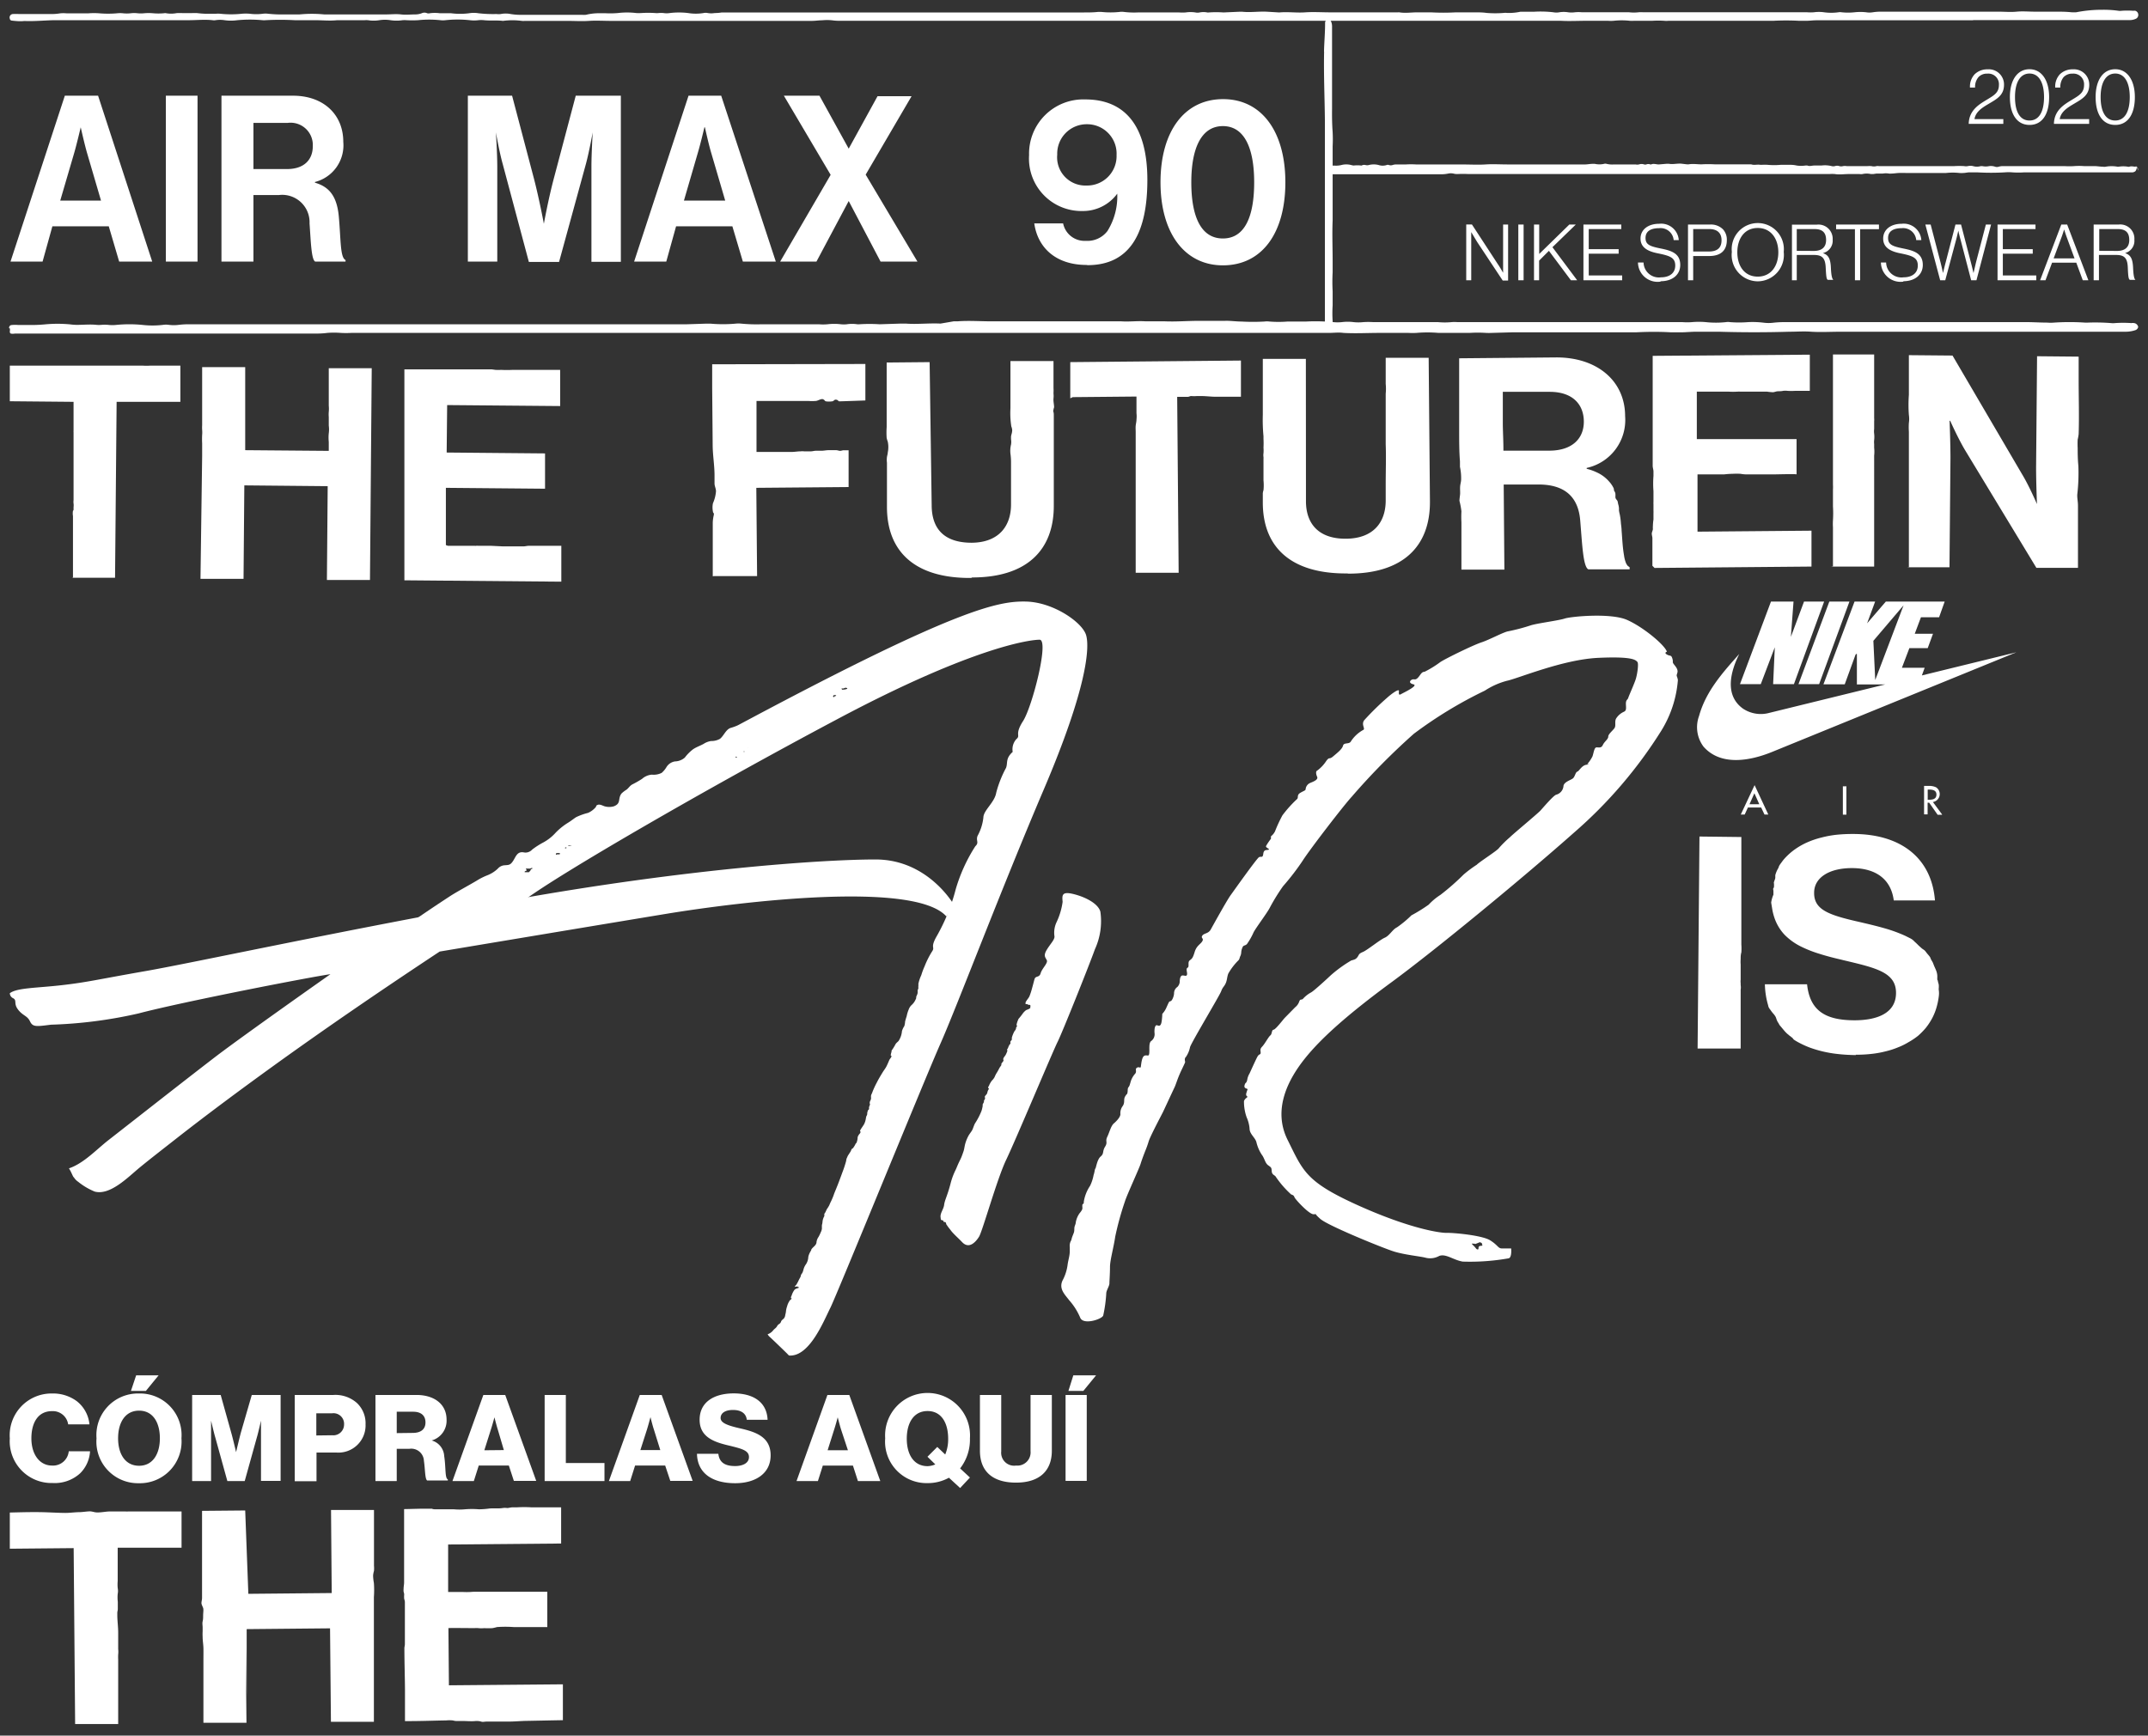 <svg width="219" height="177" xmlns="http://www.w3.org/2000/svg" xmlns:xlink="http://www.w3.org/1999/xlink"><rect width="100%" height="100%" fill="#333333" stroke="none"/><svg width="172.08" height="78.91" viewBox="-1 -1 172.08 78.91" y="60.35" xmlns="http://www.w3.org/2000/svg"><g data-name="Layer 2"><g data-name="Layer 1" fill="#fff"><path d="M87.59 51.77c0 .05-.08.07-.1.12a2 2 0 00-.07.26c0 .11 0 .21-.08.31a2.27 2.27 0 00-.06.25 1.88 1.88 0 01-.2.62c-.11.17-.23.34-.34.52s0 .16 0 .26a.59.59 0 01-.1.17.88.88 0 00-.2.35 1.46 1.46 0 01-.1.52c0 .06-.08.09-.11.15a1.9 1.9 0 01-.23.39c0 .05-.12.09-.17.15a1.08 1.08 0 00-.08.19c-.09.16-.2.31-.29.46s-.06.16-.12.25a1 1 0 00-.07.3 11.24 11.24 0 01-.38 1.16c-.15.41-.3.82-.46 1.23s-.25.62-.38.94a6 6 0 01-.34.83c-.06.12-.11.24-.16.36a3.14 3.14 0 01-.24.39c-.07.13-.12.27-.2.4a.23.23 0 00-.07.15.53.53 0 010 .18 1.42 1.42 0 00-.18.56 1.2 1.2 0 01-.06.33.54.54 0 000 .11.71.71 0 000 .21 1 1 0 01-.11.41 4.59 4.59 0 01-.24.5 1.15 1.15 0 00-.2.5c0 .35-.37.51-.53.77 0 .08-.07.17-.11.25a.6.6 0 00-.06.11 1.74 1.74 0 00-.14.4 1.47 1.47 0 01-.23.74 1.58 1.58 0 00-.2.36c-.06.15-.08.31-.15.47s-.14.19-.17.29a.83.83 0 01-.06.21c-.06.11-.13.23-.18.34a3.75 3.75 0 01-.24.44s-.15.14-.14.18.41-.08.3.06h.13c0 .08-.15.1-.2.12a.65.65 0 00-.27.15 1.91 1.91 0 00-.29.59.43.43 0 00-.07.26h.07c0 .12-.11.14-.17.21a1.86 1.86 0 00-.29.62 2.28 2.28 0 00-.11.45 2.17 2.17 0 01-.08.43.64.64 0 01-.15.37c-.09.09-.23.17-.27.29a.44.44 0 01-.18.25.74.74 0 00-.19.16.87.87 0 01-.27.33 1.58 1.58 0 00-.22.23 1.23 1.23 0 01-.46.32c-.07 0-.06 0 0 .11s.22.23.31.32l.36.34.81.78.47.46s.15.18.2.18c2.06.13 3.5-3.49 4.19-4.87s9.63-23.35 11.25-27 6.13-15.59 10.51-25.86 4.69-14.4 4.32-15.72-3.35-3.37-6.1-3.44-6.88.6-28.46 12.11l-.94.5a5.14 5.14 0 01-.77.28c-.48.18-.68.81-1.07 1.11a1.77 1.77 0 01-.9.22 1.91 1.91 0 00-.76.29c-.36.2-.76.33-1.09.56a4.4 4.4 0 00-.83.84 1.58 1.58 0 01-1 .39 1.24 1.24 0 00-.87.58 2.37 2.37 0 01-.49.59 1.81 1.81 0 01-1 .18 1.7 1.7 0 00-1 .43 10.5 10.5 0 01-1 .57c-.25.14-.36.36-.58.53a2.88 2.88 0 00-.52.4c-.4.55 0 1-.78 1.3a1.73 1.73 0 01-.93 0c-.2-.06-.49-.24-.71-.15s-.13.15-.19.22a2.14 2.14 0 01-.8.6 6.33 6.33 0 00-1.22.44c-.27.18-.53.39-.81.56a6.52 6.52 0 00-1.25 1 4.72 4.72 0 01-1.25 1 7.85 7.85 0 00-1.16.74.92.92 0 01-.9.28c-.73-.1-.79.61-1.19 1.07-.21.24-.38.22-.68.25a1 1 0 00-.74.35 3.29 3.29 0 01-1.08.68 6.46 6.46 0 00-1.05.53c-.87.52-1.79 1-2.64 1.53-1.18.77-2.35 1.55-3.51 2.35l-1.11.77 12-2.57c3.29-2.53 18.57-11.41 32.2-18.64s19.42-8 20.43-8-.75 6.84-1.68 8.29-.19 1.44-.7 1.86a1.55 1.55 0 00-.36 1.29c-.76.68-.48 1.12-.68 1.63a11.34 11.34 0 00-1 2.53c-.16 1-1.31 1.8-1.31 2.54a5 5 0 01-.59 1.86c-.2.5.19.67-.23 1.06a16.82 16.82 0 00-2 4.39 19.44 19.44 0 01-1.9 4.72c-.76 1.3-.17 1.12-.51 1.62a8.89 8.89 0 00-.76 1.51 7.08 7.08 0 00-.34.91 3.88 3.88 0 00-.3.91.41.41 0 010 .19v.25c0 .08-.07.11-.07.21v.25a1.12 1.12 0 01-.12.32c-.05.12 0 .23-.09.35a1.56 1.56 0 01-.38.54 1.13 1.13 0 00-.33.5 3.22 3.22 0 00-.2.67 5.52 5.52 0 00-.16.54 1.85 1.85 0 01-.08.46 2 2 0 00-.24.51 2.13 2.13 0 01-.34 1c-.08.1-.21.18-.29.3s-.1.19-.15.26a3.45 3.45 0 01-.2.32s-.08.09-.08.13v.06c0 .06-.09.27-.08.44.21 0-.1.34-.13.4-.1.22-.19.45-.3.67s-.25.39-.37.58c-.22.36-.44.72-.63 1.1a8.23 8.23 0 00-.49 1.09 1.33 1.33 0 00-.09.21 1.15 1.15 0 000 .26.64.64 0 01-.07.27.44.44 0 00-.06.32c0 .07.06 0 0 .14a2.09 2.09 0 00-.08.23 1.08 1.08 0 010 .19zM53.17 27.28c-.08 0-.06.11-.06.11l-.18.21h-.37c-.15 0-.07-.09.08-.15s0-.12 0-.12v-.1c.05-.1 0 0 .13 0H53c.12 0 0 0 .16-.05s.14.05.06.1zm2.9-1.5h-.27l-.07.05-.06-.07a.11.11 0 01.13-.11.41.41 0 01.18 0h.09s.06 0 0 .06zm.67-.62h-.11c-.05 0 0-.09 0-.09h.12zm.38-.31l-.09.06c-.09.06-.05 0-.07 0s0 0 0-.06h.23c.11 0 0 .06-.07.06zm17-8.93h-.11c-.11 0 0 0 0 0v-.09c0-.04.07 0 .1 0s0 .07 0 .07l-.07.05zm.7-.59v-.05a.06.06 0 01.08 0v.05zm.43-.41h-.1.09c.03 0 0 0 0 0a.1.1 0 00.06 0 .17.17 0 01-.09 0zm9-5.37s0 .09-.11.1-.06.06-.12.09-.15-.13 0-.19a.28.28 0 01.18 0zm1.09-.64a1.25 1.25 0 01-.43.07c-.23 0 0 0-.08-.06s0-.07.08-.06.08 0 .24-.06.32.1.19.11z"/><path d="M6.51 58.68a1.48 1.48 0 00.46.49 6.7 6.7 0 001.69 1c1.58.42 3.42-1.5 4.59-2.46s2.52-2 3.79-3c3.26-2.55 6.57-5 9.92-7.42 5.55-4 11.18-7.84 16.87-11.6 0 0 15.18-2.54 23-3.83s25.42-3.39 28.66.25l.78-1.16s-2.61-4.65-8-4.65-19.22.95-36.71 4.07-32.68 6.43-37.71 7.31-5.93 1.14-8.56 1.44-4.54.26-5.29.82a.58.58 0 00.36.52c.39.23 0 .53.49 1.16s.93.6 1.21 1.19.64.53 2.13.34A46.1 46.1 0 0013.13 42c4.55-1.2 17.87-3.78 19.56-4 0 0-8.87 6.24-11.75 8.44-2.21 1.7-4.41 3.42-6.61 5.14l-4.18 3.27c-1.3 1-2.58 2.43-4.12 2.95.25.39.32.66.48.92zm96.21-15.49c0 .12-.13.21-.13.32s-.1.24-.15.29a3 3 0 00-.28.68 1 1 0 010 .17c0 .08-.11.14-.14.22a.25.25 0 000 .12v.06c0 .06-.06.1-.09.13a1.57 1.57 0 00-.15.32c0 .09-.2.2-.06.27a2.22 2.22 0 01-.2.48c-.07.12-.24.28-.23.42s.05.08 0 .19-.16.17-.19.28 0 .07 0 .11-.17.24-.22.35a6.22 6.22 0 01-.32.56 3.54 3.54 0 00-.16.34 1.45 1.45 0 01-.28.36 2.82 2.82 0 00-.26.44c0 .07-.14.2-.11.29s.06 0 .07.06-.1.21-.12.28a1.66 1.66 0 01-.06.21c0 .11-.28.28-.23.41s0 .13 0 .19-.07.09-.09.14v.1c0 .11-.1.2-.13.31a.89.89 0 000 .15 4.05 4.05 0 01-.12.5 7 7 0 01-.66 1.27c-.11.2-.17.43-.26.63s-.3.43-.42.66a3.91 3.91 0 00-.31.76c-.08.27-.1.56-.19.82s-.13.37-.2.55-.24.5-.35.75-.17.42-.27.62a6.82 6.82 0 00-.5 1.37c-.33 1.26-.59 1.66-.65 2.15s-.46.89-.35 1.34c0 .06 0 .17.07.21s.2 0 .21.13.19 0 .25.16 0 .11.06.17a4.62 4.62 0 00.37.5 3 3 0 00.32.39c.29.31.61.59.91.91.7.73 1.37 0 1.72-.56s1.84-5.92 2.77-7.85 4.73-11 5.23-12 3.2-7.76 3.82-9.48a6.86 6.86 0 00.55-3.81c-.23-.86-1.6-1.53-2.77-1.81s-1.14.13-1.08.8a7.08 7.08 0 01-.62 2.08 2.52 2.52 0 00-.22 1.38c.09.35-.38.78-.77 1.42s-.13.79 0 1.08-.49.83-.63 1.32-.52.22-.63.62-.17.65-.27 1a6.59 6.59 0 01-.25.75c-.11.22-.3.39-.39.62v.15a.34.34 0 00.22 0c-.07.15.28 0 .28.19s-.09.16 0 .15c0 .15-.34.23-.45.29a1.62 1.62 0 00-.32.32 6.26 6.26 0 01-.45.57s-.07.17-.1.25a1.82 1.82 0 00-.11.46zM170.07 8c-.09-.5-.19-.33-.06-.72s-.25-.73-.39-.94 0-.17-.12-.55-.22-.2-.55-.39 0-.29 0-.29c-.23-.69-2.39-2.5-4.06-3.24s-5.73-.35-6.36-.14-2.89.49-3.51.71a19.87 19.87 0 01-2.25.59c-.51.09-1.88.85-2.73 1.13s-3.59 1.62-4.18 2a10.64 10.64 0 01-1.62 1c-.32 0-.41.33-.68.61s-.36.1-.58.18-.41.36.13.49-1.05.87-1.27 1-.24 0-.21-.31-.8.31-1.22.69a28 28 0 00-2.33 2.29c-.33.48.2.89-.13 1a3.53 3.53 0 00-1.22 1.15c-.17.32-.71.08-.8.43s-.54.7-1 1.09-.35 0-.7.46a3.79 3.79 0 01-.94 1c-.14.06-.14.31 0 .63s-.45.51-.72.63a.77.77 0 00-.45.59c0 .19-.13.17-.54.41s-.15.5-.36.66a12.39 12.39 0 00-1.47 1.64 14.37 14.37 0 00-.75 1.62 1.47 1.47 0 01-.42.52v.25a5.73 5.73 0 00-.5.74c-.06.18.42.29.27.37s-.49-.08-.55.41-.21.23-.44.36-2.55 3.4-2.91 3.9-1.75 3-2 3.46-.69.37-.87.64.19.25 0 .57-.58.44-.78 1.1-.28.67-.51.86 0 .64-.21.74 0 .5-.06.71-.26.06-.47.08-.25.35-.27.55a.82.82 0 01-.24.62.79.79 0 00-.34.65c0 .25-.18.75-.35.8s-.13 0-.4.59a2.31 2.31 0 01-.45.71s0 .33-.06.74-.18.54-.43.43-.33.34-.3.77a.86.86 0 01-.36.84c-.25.22-.13.9-.18 1.26s-.21.11-.48.22-.33.79-.37 1.08-.14 0-.39.14 0 .35-.18.6a2.21 2.21 0 00-.44.73c-.12.38-.13.52-.25.66s-.06.35-.11.57 0 0-.22.35 0 .6-.26 1a1.2 1.2 0 00-.24.84c0 .27-.36.68-.66.93s-.45.9-.68 1.38.08.52-.22 1-.08.69-.45 1-.47 1.17-.54 1.23-.08.4-.18.65a4.3 4.3 0 01-.36 1.11 4.05 4.05 0 00-.64 1.62c0 .41-.13.07-.15.38s.12.32-.29.81a2.34 2.34 0 00-.38.92c0 .16-.1.32-.13.48s0 .37-.06.55-.19.45-.24.68a.72.72 0 01-.1.24 1.1 1.1 0 00-.08.57v.42c0 .46-.16.91-.22 1.37a4.66 4.66 0 01-.52 1.62c-.4.86.26 1.45.67 2a6.49 6.49 0 011.13 1.78c.3.8 2.25.16 2.35-.22a14 14 0 00.31-2.26c0-.27.32-.75.32-1s.06-1 .06-1.69.39-2.06.53-3.07a30.23 30.23 0 011-3.63c.18-.6 1.44-3.32 1.59-3.81s.43-1.2.46-1.28a9.94 9.94 0 00.36-1c.15-.52 1.33-2.73 1.46-3s1-2.15 1.17-2.5.3-.9.72-1.78.38-.79.36-.89-.06-.33.09-.45a2.68 2.68 0 00.42-1c.17-.54 3-5.23 3.17-5.69s.3-.46.46-.81.13-.63.27-1a6.18 6.18 0 011-1.32c.15-.13.14-.27.21-.43a1 1 0 00.11-.41 1.38 1.38 0 01.12-.49c.1-.28.25-.16.46-.36a6.84 6.84 0 00.68-1.2c.27-.51 1.29-1.85 1.62-2.45a20.28 20.28 0 011.38-2.25 24.94 24.94 0 002-2.6c.7-1.11 4.19-5.65 5-6.52a67.91 67.91 0 016.34-6.43 43.38 43.38 0 017.24-4.4 7.71 7.71 0 012.24-1c1.1-.22 5.69-2.17 9.3-2.34s3.83.24 4 .4 0 1.26-.15 1.75-.72 1.74-.77 1.93-.25.19-.24.61.08.68-.21.81a1.81 1.81 0 00-.79.69c-.17.31 0 .7-.15.95s-.65.62-.65.89-.39.5-.55.85-.41.24-.65.25-.29.6-.41.92a3.51 3.51 0 01-.54.79s.41 0-.07.06-.74.64-.93.7-.23.46-.42.66-1 .38-1 .86a1 1 0 01-.72.83c-.27.05-1.33 1.3-1.62 1.62s-2.85 2.44-3.09 2.7a11.05 11.05 0 00-1.14 1.12c-.13.24-2 1.42-2.27 1.71a12.26 12.26 0 00-1.34 1 24.08 24.08 0 01-2.36 2.07 6.2 6.2 0 00-1.2 1A16.68 16.68 0 01142.9 32a11 11 0 01-1.47 1.22c-.46.22-.76.85-1.25 1.06s-1.77 1.26-2.22 1.45-.38.27-.55.51-.31.27-.64.36a13.33 13.33 0 00-2.1 1.52c-.26.25-1.7 1.58-2 1.74a3.06 3.06 0 00-.78.6c-.18.24-.3 0-.42.31a1.25 1.25 0 01-.42.6L130 42.44c-.16.16-.93 1.19-1.15 1.22s-.14.43-.33.58-.57.87-.83 1.14-.16.38-.16.62-.15.11-.31.38-.72 1.53-.82 1.74a1.83 1.83 0 00-.24.66c-.09.39-.17.21-.26.51s.09.34.23.39 0 .19 0 .25-.18.38 0 .51-.16.13-.3.5a4.79 4.79 0 00.27 1.65 3.57 3.57 0 01.3 1.15c0 .55.54.89.69 1.36a4 4 0 00.55 1.3c.3.39.33.85.66 1.09s.33.22.36.61.33.38.42.57a10.07 10.07 0 001.56 1.79c.25.09.27.12.35.31s1.44 1.69 1.92 1.71-.09-.21.72.49 6.47 3 7.52 3.32 2.54.47 3.14.61a1.9 1.9 0 001.45-.17c.69-.25 1.45.43 2.4.58a22.59 22.59 0 004.7-.34c.32-.13.23-1 .23-1h-.92c-.43 0-.39-.31-1.22-.83s-3.77-.78-4.43-.76-3.78-.43-9.09-2.83-5.55-3.48-7.13-6.65.13-6.26 1.76-8.3 4.31-4.46 8.87-7.81S154.48 28 159.48 23.56a46.16 46.16 0 008.89-10.38 11.5 11.5 0 001.7-5.18zm-20.69 57.53l.33-.13c.32-.14.21 0 .32 0s0 0 .09.18-.18.07-.31.17 0 .34-.16.32-.14-.13-.45-.42 0-.13.18-.17z"/></g></g></svg><svg width="218.96" height="35.15" viewBox="-1 -1 218.96 35.15" xmlns="http://www.w3.org/2000/svg"><g data-name="Layer 2"><g data-name="Layer 1" fill="#fff"><path d="M200.14 1.07h-15.95c-.36 0-.67.05-1 .05h-.79a24.68 24.68 0 00-2.58 0h-10.71a2.06 2.06 0 01-.43 0 9.88 9.88 0 00-1.22 0h-1.86a3.12 3.12 0 01-.43 0 7.59 7.59 0 00-1.65 0 3.63 3.63 0 01-.57 0h-2.16c-.88 0-1.77.05-2.66 0H84.61a5.11 5.11 0 01-.78-.05 4.87 4.87 0 00-1 0c-.36 0-.71.06-1.07.06H61.27c-.71 0-1.49-.05-2.23 0s-1.44 0-2.16 0H52.5a1.41 1.41 0 01-.29 0 7.33 7.33 0 00-1.93 0c-.64-.08-1.29 0-1.93-.07a2.82 2.82 0 00-.58 0 3.53 3.53 0 01-.86 0 11.61 11.61 0 00-2.5 0 2.1 2.1 0 01-.5 0 11.05 11.05 0 00-2.3 0 11 11 0 01-1.15 0 2.94 2.94 0 00-.42 0 4.15 4.15 0 01-1.22 0 3.7 3.7 0 00-1.15 0 3.63 3.63 0 01-1.14 0 2.17 2.17 0 00-.36 0h-2.8c-.74.08-1.49 0-2.23 0h-2.08a27.48 27.48 0 00-3 0 1.38 1.38 0 01-.29 0 13.9 13.9 0 00-2.58 0 4.65 4.65 0 01-1.29 0 3 3 0 00-.94 0 .88.88 0 01-.28 0c-.81-.09-1.63 0-2.44 0H4.64c-.91 0-2.1.13-3.15.08-.43.05-.86.01-1.29-.04A.22.22 0 010 .9.35.35 0 01.33.43a5.62 5.62 0 01.58 0h3.16A5.45 5.45 0 005.14.36a3.55 3.55 0 01.65 0h2.22a7.36 7.36 0 011.15 0A10.5 10.5 0 0011 .35a2.8 2.8 0 01.5 0 3.54 3.54 0 00.86 0 2.75 2.75 0 01.64 0 3.47 3.47 0 00.72 0 4.91 4.91 0 01.86 0 6.3 6.3 0 001.15 0 .5.5 0 01.21 0A3 3 0 0017 .34a4.7 4.7 0 01.65 0h.86a4.56 4.56 0 01.64 0 8 8 0 001.29.06h.57a3.12 3.12 0 01.43 0 10.39 10.39 0 002.23 0 5.08 5.08 0 01.78 0 5.16 5.16 0 001.36 0 2.18 2.18 0 01.51 0 13.33 13.33 0 001.79.07h1.44a13.05 13.05 0 012.5 0h6.33c.5 0 1-.06 1.5 0s1 0 1.51 0A1.81 1.81 0 0042 .35a.66.66 0 01.55 0 .51.51 0 00.28 0 3.71 3.71 0 011 0h1.15a7.24 7.24 0 001.86 0 2.9 2.9 0 01.93 0 12.87 12.87 0 001.86.08 1.54 1.54 0 00.43 0 2.59 2.59 0 011 0 6.21 6.21 0 001.22.08h6.03a3.1 3.1 0 00.43 0A5.53 5.53 0 0160 .35h.72A9.14 9.14 0 0062 .33a7.8 7.8 0 011.87 0 4 4 0 00.5 0 11.35 11.35 0 011.43 0 1.41 1.41 0 00.35 0 2.77 2.77 0 01.5 0 2 2 0 00.64 0 7.8 7.8 0 011.87 0 4.86 4.86 0 001.57 0 1 1 0 01.43 0 2.12 2.12 0 00.71 0q.36 0 .72-.06h36.94c.46 0 .91 0 1.37-.05a3.17 3.17 0 01.43 0 8.92 8.92 0 001.79 0 1.68 1.68 0 01.5 0 8.68 8.68 0 001.38.05h4.23a4.64 4.64 0 00.65 0 3.35 3.35 0 011 0 1 1 0 00.43 0 2 2 0 01.78 0 .38.38 0 00.15 0 10.73 10.73 0 011.5 0l1.58-.07h.36c.86.09 1.72-.06 2.58 0l1 .06a1.42 1.42 0 00.29 0c.84-.06 1.67.06 2.51 0s1.72 0 2.58 0h6.9a.34.34 0 01.14 0c.6.1 1.2 0 1.8 0a2.62 2.62 0 00.28 0h1.15a23.32 23.32 0 002.51 0h1.94c.4 0 .81 0 1.22.06a11 11 0 001.72 0 1.45 1.45 0 01.36 0A5.63 5.63 0 00154 .2h1.36a11.26 11.26 0 012 .05 1.72 1.72 0 00.64 0 2.76 2.76 0 01.86 0 2.48 2.48 0 00.72 0 4.17 4.17 0 01.71 0h4.79a4.18 4.18 0 001 0 3.1 3.1 0 01.43 0h16.72a4.35 4.35 0 00.72 0 3.72 3.72 0 011 0 5.46 5.46 0 001.51 0 .88.88 0 01.28 0 6.18 6.18 0 001.36 0 5.54 5.54 0 011.15 0 2.11 2.11 0 00.71 0 5.25 5.25 0 01.79-.06h11.99c.62 0 1.24.06 1.86 0s1.25 0 1.87 0h2c.66 0 1.15 0 1.72.06a4.13 4.13 0 00.5 0A13.59 13.59 0 01213 0h.21a11 11 0 011.79.1.93.93 0 00.29 0 8.15 8.15 0 011.21 0 .78.78 0 01.21 0 .43.43 0 01.3.39.43.43 0 01-.24.42 1.54 1.54 0 01-.7.14h-15.88zm-51.66 26.51h.52v-4.91s.34.57.6 1l2.61 3.94h.55V21.9h-.51v4.92s-.28-.51-.57-.93l-2.61-4h-.58v5.68zm5.32 0h.54V21.9h-.54v5.68zm1.59 0h.53v-2l1-1 2.24 3h.64l-2.52-3.37 2.38-2.31H159l-3.07 3v-3h-.53v5.68zm5 0h4v-.49h-3.41v-2.22h3.05v-.46h-3.05v-2.05h3.32v-.46h-3.86v5.68zm7.92.1c1.19 0 2-.65 2-1.66 0-1.19-.91-1.46-2-1.68s-1.54-.39-1.54-1.07.52-1 1.39-1a1.34 1.34 0 011.48 1.22h.52a1.8 1.8 0 00-2-1.67c-1.13 0-1.9.6-1.9 1.51s.74 1.31 1.79 1.51c1.22.25 1.75.44 1.75 1.24s-.62 1.2-1.45 1.2a1.56 1.56 0 01-1.78-1.51H166a2 2 0 002.3 1.95zm2.79-.1h.53v-2.47h1.63c1.19 0 1.8-.58 1.8-1.62a1.55 1.55 0 00-.39-1.1 1.73 1.73 0 00-1.34-.49h-2.23v5.68zm.53-2.93v-2.29h1.64c.82 0 1.25.41 1.25 1.14s-.38 1.15-1.3 1.15zm6.58 2.56c-1.36 0-2.08-1.1-2.08-2.48s.72-2.48 2.08-2.48 2.1 1.11 2.1 2.48-.73 2.48-2.1 2.48zm0 .48a2.69 2.69 0 002.65-3 2.66 2.66 0 10-5.29 0 2.68 2.68 0 002.64 3zm3.45-.11h.53V25h1.73c.83 0 1.17.28 1.22 1.27s.08 1.18.21 1.27h.57c-.1-.08-.21-.31-.25-1.22s-.23-1.31-.82-1.51a1.29 1.29 0 001-1.37 1.45 1.45 0 00-1.62-1.53h-2.53v5.68zm.53-3v-2.22H184c.86 0 1.18.41 1.18 1.12s-.42 1.11-1.25 1.11zm5.93 3h.53v-5.21h1.92v-.47h-4.37v.47h1.92v5.21zm4.92.1c1.19 0 2-.65 2-1.66 0-1.19-.91-1.46-2-1.68s-1.54-.39-1.54-1.07.53-1 1.39-1a1.34 1.34 0 011.48 1.22h.52a1.8 1.8 0 00-2-1.67c-1.13 0-1.89.6-1.89 1.51s.73 1.31 1.78 1.51c1.22.25 1.75.44 1.75 1.24s-.62 1.2-1.45 1.2a1.56 1.56 0 01-1.78-1.51h-.53a2 2 0 002.3 1.95zm3.73-.1h.56l1.11-4.14c.1-.37.22-.92.22-.92s.12.56.23.92l1.08 4.14h.54L202 21.9h-.53l-1 3.83c-.1.42-.26 1.12-.26 1.12s-.16-.69-.27-1.1l-1-3.85h-.57l-1 3.86c-.11.4-.27 1.09-.27 1.09s-.15-.7-.26-1.12l-1-3.83h-.54l1.51 5.68zm5.89 0h3.95v-.49h-3.41v-2.22h3.05v-.46h-3.05v-2.05h3.33v-.46h-3.87v5.68zm4.35 0h.54l.67-1.79h2.47l.66 1.79h.57l-2.16-5.68h-.6L207 27.58zm1.37-2.23l.79-2.12c.13-.34.28-.83.28-.83s.16.51.28.83l.78 2.12zm4.11 2.23h.51V25h1.73c.83 0 1.17.28 1.21 1.27s.08 1.18.21 1.27h.57c-.1-.08-.2-.31-.24-1.22s-.23-1.31-.82-1.51a1.29 1.29 0 00.95-1.37A1.44 1.44 0 00215 21.9h-2.54v5.68zm.54-3v-2.22h1.89c.86 0 1.17.41 1.17 1.12s-.42 1.11-1.24 1.11zm-13.31-12.95h3.53v-.48h-2.94c.11-.75.8-1.18 1.43-1.55.8-.48 1.58-.86 1.58-1.95a1.55 1.55 0 00-1.67-1.58 1.85 1.85 0 00-1.32.5 1.83 1.83 0 00-.48 1.36h.52a1.54 1.54 0 01.35-1.07 1.17 1.17 0 01.9-.35 1.08 1.08 0 011.18 1.16c0 .79-.51 1.06-1.25 1.51s-1.8 1.05-1.83 2.45zm6.2-.34c-1 0-1.48-.93-1.48-2.39s.51-2.4 1.48-2.4 1.48.94 1.48 2.4-.49 2.39-1.48 2.39zm0 .45c1.31 0 2-1.11 2-2.84s-.78-2.84-2-2.84-2 1.08-2 2.84.73 2.84 2 2.84zm2.54-.11H212v-.48h-3c.11-.75.8-1.18 1.43-1.55.8-.48 1.58-.86 1.58-1.95a1.56 1.56 0 00-1.67-1.58 1.84 1.84 0 00-1.32.5 1.83 1.83 0 00-.48 1.36h.52a1.59 1.59 0 01.34-1.07 1.21 1.21 0 01.91-.35 1.08 1.08 0 011.17 1.16c0 .79-.5 1.06-1.24 1.51s-1.81 1.05-1.83 2.45zm6.2-.34c-1 0-1.49-.93-1.49-2.39s.52-2.4 1.49-2.4 1.48.94 1.48 2.4-.5 2.39-1.48 2.39zm0 .45c1.3 0 2-1.11 2-2.84s-.78-2.84-2-2.84-2 1.08-2 2.84.72 2.84 2 2.84zM217 32.35a.49.49 0 00-.41-.4.92.92 0 00-.29 0 11.67 11.67 0 00-1.67 0 1.68 1.68 0 01-.39 0 20.83 20.83 0 00-2.37-.05h-.3a23.65 23.65 0 00-3.15 0 4 4 0 01-.69 0c-.79 0-1.58-.06-2.37-.05H180.9a9.77 9.77 0 00-1.08.06 4 4 0 01-1 0 9.32 9.32 0 00-1.58-.06 11.68 11.68 0 01-1.87 0 1.29 1.29 0 00-.39 0 9.55 9.55 0 01-2.07 0 8.07 8.07 0 00-1.39 0 6.38 6.38 0 01-1 0h-22.94a3.84 3.84 0 00-.59 0 7.08 7.08 0 01-1.38 0H139a8.19 8.19 0 00-1 0 4.59 4.59 0 01-1 0 4.66 4.66 0 00-1.18 0 4.42 4.42 0 01-.89 0 19.57 19.57 0 00-2.76-.06h-1.88a11.67 11.67 0 01-1.87 0 2 2 0 00-.49 0 20.83 20.83 0 01-2.37 0c-.56 0-1.12-.09-1.68-.07h-2.66c-1.15 0-2.3.1-3.46.05h-1.97c-.83-.06-1.65.06-2.47 0a1.34 1.34 0 00-.2 0h-13.04c-1.18 0-2.31-.09-3.46 0h-.39l-1.34.23c-1.18-.06-2.36.09-3.55 0h-.49l-2.17.07a15.89 15.89 0 00-2.07 0h-.2a3.56 3.56 0 00-1.08 0 2.91 2.91 0 01-.59 0 5.79 5.79 0 00-1.38 0 5.18 5.18 0 01-.88 0h-5.84a16.15 16.15 0 01-2-.06 3.19 3.19 0 00-.69 0 14.55 14.55 0 01-2.47 0h-.59l-1.87.06h-50.8a8.22 8.22 0 00-1 .06 4 4 0 01-1 0 2 2 0 00-.59 0 9.18 9.18 0 01-2.16 0 13.79 13.79 0 00-2.57 0 3.7 3.7 0 01-.88 0 4 4 0 00-.69 0 2.72 2.72 0 01-.49 0c-.66-.07-1.31 0-2 0a5.34 5.34 0 01-.69-.05 13.69 13.69 0 00-2.56 0 15 15 0 01-1.77.06h-1a3.37 3.37 0 00-.55 0 .59.59 0 00-.23.05.36.36 0 00-.1.15.17.17 0 000 .14H0a.81.81 0 010 .31c0 .09 0 .18.11.23a1 1 0 00.39 0h30.38c.49 0 1 0 1.48-.07a9.08 9.08 0 011.38 0 9.76 9.76 0 001.08 0h99.67c.49 0 1-.07 1.48 0 1.22.07 2.44 0 3.65 0h3a7 7 0 00.79 0 13.13 13.13 0 012.26 0h3.16a13.46 13.46 0 011.68 0 5.86 5.86 0 00.59 0l2.08-.06h12.62c1.18-.06 2.36-.07 3.55 0h1.08c.36 0 .92-.05 1.38-.06h2.48c2.37.07 4.75.07 7.12 0 .76 0 1.52-.06 2.27 0 1 .06 2 0 3 0h29a3.11 3.11 0 001-.15.44.44 0 00.33-.45zm0-15.95c0-.19-.07-.36-.15-.4s-.08-.05-.12 0c-.21 0-.42-.08-.63 0a.26.26 0 01-.15 0 3 3 0 00-.95 0h-.11a3.46 3.46 0 00-1.2 0 .62.62 0 01-.27 0c-.3 0-.6-.06-.9-.06h-1.05a6.46 6.46 0 00-1 0 7.87 7.87 0 01-1 0h-6.28a1.51 1.51 0 00-.41.06.59.59 0 01-.37 0 1.37 1.37 0 00-.6-.06 1.71 1.71 0 01-.71 0h-.15a1.41 1.41 0 01-.79 0 1.19 1.19 0 00-.53 0 .94.94 0 01-.37 0 8.49 8.49 0 00-1 0h-7.71a.6.6 0 00-.23 0 1 1 0 01-.52 0 3 3 0 00-.41 0h-2.11a1.17 1.17 0 00-.37 0 .7.7 0 01-.38 0 .7.7 0 00-.45 0 .62.62 0 01-.33 0 2.87 2.87 0 00-1.05-.06h-.72c-.24 0-.47.1-.71 0h-.19a3 3 0 01-.9 0 2.73 2.73 0 00-.64-.07h-1a7.18 7.18 0 01-1.31 0 4 4 0 00-.6 0h-.15c-.32-.06-.63.06-.94-.05h-3.71a12.36 12.36 0 00-1.36 0c-.43 0-.87-.08-1.31 0h-.15l-.52-.06c-.45-.06-.9.09-1.35 0h-.19l-.83.07c-.26 0-.52-.12-.78 0h-.08a.53.53 0 00-.41 0 .41.41 0 01-.22 0 .8.8 0 00-.53 0 .78.78 0 01-.34 0h-2.21a2.38 2.38 0 01-.75-.06.46.46 0 00-.26 0 2.13 2.13 0 01-.94 0h-.23c-.24 0-.47.05-.71.06h-7.97c-.74 0-1.48-.05-2.22 0s-1.7 0-2.56 0h-4.55a8.51 8.51 0 00-1 0h-1a1.26 1.26 0 00-.38.06.59.59 0 01-.37 0 .31.31 0 00-.23 0 1.35 1.35 0 01-.82 0 2 2 0 00-1 0 .65.65 0 01-.34 0 .57.57 0 00-.26 0c-.06 0-.13.07-.19.05a3.14 3.14 0 00-.75 0 1.32 1.32 0 01-.26-.05 2 2 0 00-1 0 2.2 2.2 0 01-.67.06h-.38a.5.5 0 00-.21 0s-.07 0-.09.05a.54.54 0 000 .15v.68c0 .05.09 0 .15 0h11.53a3.7 3.7 0 00.57-.07 1.3 1.3 0 01.52 0 1.48 1.48 0 00.41.05 10.65 10.65 0 011.13 0h36.79a3.64 3.64 0 01.57 0c.46.08.92 0 1.39 0h1.12a1 1 0 00.3 0 1.93 1.93 0 01.86 0h.23l.34-.05h.64a1.91 1.91 0 01.63 0 .89.89 0 00.23 0c.26 0 .52-.05.79-.06s.47 0 .71 0h4.1a6.1 6.1 0 011.35 0 2.85 2.85 0 00.41 0c.18 0 .35-.05.53-.06h.93a24.54 24.54 0 002.71 0 5 5 0 01.86 0 8.58 8.58 0 001.13 0h11.02a.52.52 0 00.37-.14.67.67 0 00.12-.45z"/><path d="M134 4.27c-.05 2.36.06 4.72.08 7.08v21.14h.79v-.74a12.2 12.2 0 010-1.6V28.7a17.57 17.57 0 010-1.92v-1.13c0-1.39-.06-2.78 0-4.18v-7.55a14.05 14.05 0 000-1.45c-.06-.8-.07-1.6-.06-2.41V1.68c0-.43-.22-.84-.5-.72a.46.46 0 00-.21.42c0 1-.09 1.92-.11 2.89zM.07 25.68h3.27l1-3.6h5.75l1.06 3.6h3.37L9 8.76H5.61L.07 25.68zm6.5-11.1c.26-.9.66-2.6.66-2.6s.38 1.7.64 2.6l1.43 4.88H5.14l1.43-4.88zm9.34 11.1h3.23V8.76h-3.23v16.92zm5.7 0h3.23v-6.79h2.6a2.79 2.79 0 013.12 2.89c.13 1.82.18 3.71.58 3.9h3.09v-.16c-.56-.26-.47-2.09-.69-4.48-.2-2.06-1-3-2.43-3.41v-.07A3.86 3.86 0 0034 13.47c0-2.82-2.05-4.71-5.12-4.71h-7.3v16.92zm3.23-14.15h3.51a2.27 2.27 0 012.54 2.39c0 1.35-.87 2.32-2.62 2.32h-3.43v-4.71zM46.7 25.68h3V16c0-1.37-.14-3.5-.14-3.5s.35 2 .69 3.21l2.67 10H56l2.74-10c.33-1.23.69-3.21.69-3.21s-.13 2.13-.13 3.5v9.7h3V8.76h-4.6l-2.25 8.5c-.56 2.13-1 4.56-1 4.56s-.45-2.43-1-4.56l-2.24-8.5H46.7v16.92zm16.95 0h3.28l1-3.6h5.74l1.07 3.6h3.36L72.53 8.76H69.2l-5.55 16.92zm6.5-11.1c.27-.9.67-2.6.67-2.6h.05s.37 1.7.64 2.6l1.43 4.88h-4.21l1.42-4.88zm8.39 11.1h3.7l3.29-6.18 3.25 6.18h3.76l-5.28-8.87 4.68-8h-3.47l-2.94 5.35-2.98-5.4h-3.63l4.77 8.07-5.15 8.85zm31.34.36c4.48 0 6.1-3.51 6.1-8.69 0-5.49-2.27-8.21-6.32-8.21a5.53 5.53 0 00-5.74 5.68 5.35 5.35 0 005.45 5.7 4.32 4.32 0 003.54-1.77 6.68 6.68 0 01-1 3.81 2.56 2.56 0 01-2.21 1 2.22 2.22 0 01-2.31-1.78h-2.94c.34 2.44 2.16 4.24 5.34 4.24zm-.09-8.12a2.88 2.88 0 01-3-3.15 3 3 0 013-3.1 3 3 0 013.05 3.15 3 3 0 01-3.08 3.1zm13.89 8.14c4 0 6.37-3.31 6.37-8.47s-2.41-8.48-6.35-8.48-6.38 3.29-6.38 8.48 2.47 8.47 6.36 8.47zm0-2.74c-2.27 0-3.22-2.3-3.22-5.73s1-5.73 3.22-5.73 3.19 2.3 3.19 5.73-.92 5.73-3.19 5.73z"/></g></g></svg><svg width="112.73" height="13.49" viewBox="-1 -1 112.73 13.49" y="139.26" xmlns="http://www.w3.org/2000/svg"><g data-name="Layer 2"><path d="M0 6.43a4.26 4.26 0 014.31-4.58 4.07 4.07 0 012.5.77A3.41 3.41 0 018.12 5H5.95A1.58 1.58 0 004.3 3.65c-1.43 0-2.1 1.19-2.1 2.78S3.01 9.2 4.31 9.2a1.61 1.61 0 001.7-1.46h2.17a3.43 3.43 0 01-1 2.24 3.83 3.83 0 01-2.81 1A4.26 4.26 0 010 6.43zm8.84-.01a4.24 4.24 0 014.32-4.57 4.24 4.24 0 014.34 4.57A4.25 4.25 0 0113.16 11a4.24 4.24 0 01-4.32-4.58zm6.46 0c0-1.6-.7-2.82-2.12-2.82s-2.14 1.22-2.14 2.82.73 2.8 2.14 2.8S15.3 8 15.3 6.42zM12.88 0h2.29l-1.3 1.59h-1.52zm5.71 2h2.91l1.07 3.83c.16.55.5 2 .5 2s.34-1.45.49-2L24.67 2h2.94v8.76h-2V4.62s-.3 1.31-.4 1.63l-1.26 4.53h-1.77l-1.25-4.52c-.1-.32-.41-1.64-.41-1.64v6.16h-1.93zm10.46 0h3.94a3.3 3.3 0 012.39.81A2.84 2.84 0 0136.27 5a2.77 2.77 0 01-3 2.87h-2v2.93h-2.22zm3.81 4.11A1.1 1.1 0 0034.08 5a1.08 1.08 0 00-1.22-1.13h-1.61v2.26zM37.28 2h4.19c1.74 0 3.06.89 3.06 2.52a2.09 2.09 0 01-1.52 2.12 1.75 1.75 0 011.28 1.6c.18 1.16.06 2.26.37 2.37v.11h-2.11c-.23-.14-.2-1.17-.33-2a1.29 1.29 0 00-1.47-1.23h-1.3v3.29h-2.17zm3.8 3.87c.86 0 1.3-.4 1.3-1.07s-.42-1.09-1.25-1.09h-1.68v2.18zM48.28 2h2.23l3.16 8.76h-2.28l-.51-1.56h-3.07l-.5 1.58h-2.18zm2.09 5.62l-.62-2.1c-.14-.45-.34-1.24-.34-1.24s-.21.79-.36 1.24l-.67 2.12zM54.53 2h2.16v6.94h3.94v1.84h-6.1zm9.7 0h2.23l3.16 8.76h-2.28l-.52-1.56h-3.07l-.5 1.58h-2.17zm2.09 5.62l-.66-2.12c-.15-.45-.34-1.24-.34-1.24s-.21.79-.35 1.24l-.68 2.12zm3.74.38h2.18c.1.88.67 1.25 1.71 1.25.71 0 1.41-.26 1.41-.92s-.71-.84-1.91-1.14c-1.52-.35-3.12-.82-3.12-2.66s1.52-2.69 3.48-2.69 3.37.86 3.45 2.69h-2.12c-.08-.67-.6-1-1.41-1s-1.26.33-1.26.82.67.76 2 1.06c1.62.37 3.1.88 3.1 2.75S75.99 11 73.96 11c-2.32 0-3.85-1-3.9-3zm13.3-6h2.23l3.16 8.78h-2.28l-.51-1.58h-3.07l-.5 1.58h-2.18zm2.09 5.64l-.7-2.12c-.14-.45-.34-1.24-.34-1.24s-.21.79-.36 1.24l-.67 2.12zm10.3 2.8a4.47 4.47 0 01-2.21.55 4.23 4.23 0 01-4.29-4.57 4.33 4.33 0 118.64 0 4.78 4.78 0 01-1 3.07l1 .93-1 1.07zm-1.39-1.36l-.8-.78 1-1 .81.77a4 4 0 00.3-1.61c0-1.6-.68-2.82-2.1-2.82s-2.12 1.22-2.12 2.82.71 2.8 2.12 2.8a2.13 2.13 0 00.79-.18zm4.55-1.39V2h2.17v5.76a1.32 1.32 0 001.51 1.44 1.35 1.35 0 001.48-1.47V2h2.17v5.69c0 2-1.21 3.25-3.65 3.25s-3.68-1.2-3.68-3.25zM107.64 2h2.16v8.76h-2.16zm.79-2h2.32l-1.3 1.59h-1.52z" data-name="Layer 1" fill="#fff"/></g></svg><svg width="34.5" height="23.7" viewBox="-1 -1 34.5 23.7" x="172.08" y="60.35" xmlns="http://www.w3.org/2000/svg"><g data-name="Layer 2"><path d="M9.82 8.42H7.7l.17-3.76-1.43 3.76H4.32L7.48 0h2.3l-.27 3.6L10.85 0h2.05L9.82 8.42zm.46 0h2.11L15.48 0h-2.05l-3.15 8.43zm12.59-.89l9.63-2.36L7.6 15.33c-2.23.91-5.23 1.48-7-.54a3.31 3.31 0 01-.45-3.13c.7-2.53 2.42-4.43 4.1-6.32-.87 1.74-1.56 4.19.38 5.58a3.28 3.28 0 002.68.43l11.82-2.9h-2.89v-3c0-.14 0-.12-.08-.1a.35.35 0 00-.09.15L15 8.44h-2.17L16 0h2.1l-.82 2.22L19.19 0h6l-.57 1.6h-1.85l-.63 1.68H24l-.54 1.47h-1.87l-.76 2h2.32l-.28.77zM18.11 8L21 .38 17.92 4l.19 4zM5.13 21l-.33.72h-.4l1.41-3 1.4 3h-.39L6.48 21zm.68-1.5l-.52 1.17h1l-.52-1.17zm9.37-.66h-.37v2.89h.36V18.8zm9.74 2.9h-.45l-.86-1.23h-.16v1.19h-.36v-2.9h.44a1.62 1.62 0 01.78.14.82.82 0 01-.32 1.5l.93 1.26zm-1.47-1.53h.12c.38 0 .78-.06.78-.53s-.44-.51-.8-.51h-.09v1z" fill="#fff" data-name="Layer 1"/></g></svg><svg width="185.69" height="25.2" viewBox="-1 -1 185.69 25.2" y="35.15" xmlns="http://www.w3.org/2000/svg"><g data-name="Layer 2"><path d="M71.8 22.6h4.39l-.08-9 9.41-.08V9.77h-.57a2.61 2.61 0 01-.27.06c-.15 0-.29-.07-.44-.07h-.75c-.24 0-.46.05-.7.06h-.61c-.18 0-.34.06-.51.06H81a1.81 1.81 0 00-.39 0c-.31 0-.59.06-.9.06h-3.58v-5.2h5.28a4.82 4.82 0 00.76 0c.2 0 .55-.26.75-.17s.13.16.29.21a2.15 2.15 0 00.62 0c.18 0 .21-.2.42-.17s.19.14.31.17c.2 0 2.67-.09 2.67-.09V.97L71.61 1v2.42l.05 5.76c0 1.08.19 2.08.19 3.16v.81c0 .27.14.5.15.79a3.71 3.71 0 01-.31 1.23 2.08 2.08 0 000 .86c0 .15.12.09.09.32a4.2 4.2 0 00-.11.77v5.5zm26.32.14c5.54 0 8.36-2.77 8.32-7.4V6.21c0-.14 0-.27-.06-.41a1.87 1.87 0 01.09-.41c0-.31-.09-.6-.06-.91s0-.38 0-.57a3.71 3.71 0 000-.48V.67h-4.39v4.82a8.8 8.8 0 00.09 1.85 1.3 1.3 0 01.09.39 1.59 1.59 0 01-.06.37 2.44 2.44 0 00-.06.26v.28a1.68 1.68 0 010 .55 2.65 2.65 0 00-.05 1 6.49 6.49 0 01.05.88v4.22c0 2.24-1.27 3.88-4 3.91-2.94 0-4.07-1.54-4.09-3.78L93.78.78 89.4.82v6.59a8.06 8.06 0 000 1.1 2.59 2.59 0 00.11.37 2.69 2.69 0 010 1.13c0 .14-.06.3-.08.45a2.24 2.24 0 000 .58v4.5c0 4.69 3 7.3 8.59 7.25zm10.25-18.39l6.5-.06v1.69a2.89 2.89 0 010 .66c0 .2-.06.42-.08.63s0 .44 0 .67v14.32h4.38l-.15-17.94h1.08c.14 0 .23-.09.37-.08a3.52 3.52 0 00.56 0h.45c.48 0 1 .07 1.43.07h2.61V.62l-17.4.16v3.69zm28.11 18c5.53 0 8.35-2.76 8.31-7.39L144.66.34h-4.38V3a5 5 0 010 1v5.16c.05 1.35 0 2.7 0 4v1.73c0 2.23-1.26 3.88-4.05 3.9s-4.06-1.53-4.08-3.77L132.14.45h-4.39v5.7a17.74 17.74 0 00.07 2.19v.27a8.83 8.83 0 010 .89 3.6 3.6 0 010 .57 1.28 1.28 0 000 .39 1.09 1.09 0 010 .18v2.2a5.07 5.07 0 010 1 1.3 1.3 0 00-.07.33v.92c0 4.68 3 7.29 8.6 7.24zm15.74-18.54H157c2.33 0 3.46 1.27 3.48 3s-1.15 3-3.54 3h-4.66v-.19c0-.82-.05-1.64-.06-2.47V3.81zM148 21.94h4.38l-.07-8.68h3.54c2.72 0 4.06 1.29 4.26 3.65s.29 4.75.83 5h4.21v-.21l-.2-.15a1.53 1.53 0 01-.16-.25 3.15 3.15 0 01-.21-.8c-.15-.84-.18-1.7-.25-2.55 0-.26-.05-.51-.07-.76a6.94 6.94 0 00-.12-.9 2.84 2.84 0 01-.08-.42 1.58 1.58 0 00-.08-.61 3.2 3.2 0 00-.07-.33l-.14-.18a.39.39 0 01-.07-.26 1.76 1.76 0 000-.23.51.51 0 00-.08-.28c-.1-.12-.05-.21-.1-.34a2.81 2.81 0 00-.46-.68 3.67 3.67 0 00-1.29-.95 5.14 5.14 0 00-1-.35v-.09a5 5 0 003.92-5.27c0-3.6-2.84-6-7-6l-9.92.09v7.5c0 .95 0 2 .08 3v.57a5.5 5.5 0 01.12 1.28c0 .23-.08.46-.1.69s0 .47 0 .7-.07.53-.07.8A7.83 7.83 0 01148 16a10.3 10.3 0 000 1.11v4.79zm19.69-.17l16-.14v-3.66l-11.62.1v-5.84h2.71a8.29 8.29 0 01.87-.06 7.3 7.3 0 01.81 0 3.68 3.68 0 00.57.06h2.83c.19 0 2.31-.06 2.31 0v-3.6H172V3.79h3.24a6.89 6.89 0 00.91 0 2.74 2.74 0 01.28 0h2.73a5.7 5.7 0 00.58.06c.15 0 .29-.07.44-.09s.41 0 .61-.05a1.89 1.89 0 01.47 0 5.93 5.93 0 00.73 0h1.53V.02L167.5.14v11.21c0 .2.08.39.08.59v.44a10.16 10.16 0 000 1.56v1.07a2.23 2.23 0 000 .27v.68a1.81 1.81 0 010 .23v.64a5.36 5.36 0 00-.06.69 1.86 1.86 0 000 .26c0 .19-.13.35-.11.54s.06.28.06.44v2.79M44.46 19.44V13.6l10.11.09v-3.6L44.54 10l.05-4.84 11.52.1V1.57h-4.84a11.62 11.62 0 01-1.18 0 5.42 5.42 0 01-.57 0l-.37-.05h-8.92v21.51l16 .14v-3.66h-3.2c-.36 0-.44.06-.67.06h-2.11l-1.23-.06h-1.27a.61.61 0 00-.19 0 .47.47 0 01-.17 0h-2.73m-25.22 3.37h4.39l.08-9.53 8.5.08-.08 9.57h4.39l.18-21.6h-4.38v3.82a3.32 3.32 0 010 .63 3.13 3.13 0 000 .53v.87a3 3 0 010 .79 4.22 4.22 0 000 .87v.92L24 9.76V1.29h-4.39v5.93a3.69 3.69 0 000 .47 2.92 2.92 0 010 .51 8.23 8.23 0 000 .86v1.3M6.35 22.77h4.38l.16-17.94h6.5V1.14h-3.08a6 6 0 01-.74 0H0v3.63l6.5.06v2.89a2 2 0 000 .24v6.89a1.34 1.34 0 000 .35 1.45 1.45 0 010 .36v.23c0 .08 0 .09-.06.15a1.61 1.61 0 000 .54v6.32" data-name="Layer 1" fill="#fff"/></g></svg><svg width="26.59" height="24.51" viewBox="-1 -1 26.59 24.51" x="172.08" y="84.05" xmlns="http://www.w3.org/2000/svg"><g data-name="Layer 2"><path d="M16.12 22.51h.34a13.36 13.36 0 001.42-.1 9.9 9.9 0 001.32-.25 8.14 8.14 0 001.21-.39 6.76 6.76 0 001.08-.53 7.06 7.06 0 001-.67 7.55 7.55 0 00.79-.81 6.64 6.64 0 00.62-.94 5.87 5.87 0 00.44-1.07 7 7 0 00.25-1.19 2.25 2.25 0 000-.63.93.93 0 010-.24 2.09 2.09 0 000-.25c0-.13-.07-.28-.09-.42s-.05-.1-.06-.17 0-.22 0-.33a1.69 1.69 0 00-.07-.45c-.07-.23-.19-.45-.28-.68s-.1-.27-.17-.39a2.34 2.34 0 01-.15-.27 1.22 1.22 0 00-.07-.17c-.1-.15-.22-.27-.33-.41s-.13-.18-.21-.26-.22-.15-.31-.23l-.3-.27c-.14-.14-.28-.28-.43-.41a1.5 1.5 0 00-.42-.33l-.52-.26A14.8 14.8 0 0019 9.6c-.8-.23-1.62-.42-2.43-.61-3.2-.72-4.71-1.25-4.69-3 0-1.55 1.56-2.53 3.92-2.51s3.92 1.12 4.2 3.3h4.2C23.86 2.46 20.73 0 15.86 0a16.12 16.12 0 00-1.7.08 10.68 10.68 0 00-1.56.29 8.75 8.75 0 00-1.39.47 7.28 7.28 0 00-1.25.7 6.42 6.42 0 00-1.22 1.11l-.12.16c-.09.13-.19.25-.27.38s-.08.22-.14.32a2.8 2.8 0 00-.29.69v.27c0 .09-.09.28-.13.42s0 .13 0 .19v.23c0 .04 0 .15-.06.22s0 .19 0 .29v.37A3.1 3.1 0 007.5 7l.09.54a5.76 5.76 0 00.26 1.06 4.75 4.75 0 001 1.66 6.21 6.21 0 001.57 1.16 12.29 12.29 0 002 .8c.72.23 1.46.42 2.2.59l.28.07c3.29.78 5.34 1.23 5.33 3.34S18.21 19 16 19c-3.09 0-4.56-1.07-4.84-3.67h-4.3a8.16 8.16 0 00.33 2.14.78.78 0 00.09.27 2 2 0 00.13.18c.08.12.17.24.26.35a1.88 1.88 0 01.29.39c.06.13.09.28.16.42s.1.16.15.25a1.06 1.06 0 00.12.2c.23.26.44.55.69.79.09.09.19.15.28.24s.05.05.08.06h.05v.05a1.53 1.53 0 01.16.11c.06.06.1.13.16.19a4.8 4.8 0 00.54.32 9.31 9.31 0 001.16.52 12.13 12.13 0 002.79.63c.61.07 1.22.1 1.83.11zM0 21.88h4.39v-5.99a1.59 1.59 0 000-.49v-.19a1.34 1.34 0 010-.35v-1.55a3.09 3.09 0 010-.53c0-.23 0-.47.07-.7a5.49 5.49 0 000-.81V.31L.19.26 0 21.88z" fill="#fff" data-name="Layer 1"/></g></svg><svg width="27.36" height="23.85" viewBox="-1 -1 27.36 23.85" x="185.69" y="35.15" xmlns="http://www.w3.org/2000/svg"><g data-name="Layer 2"><path d="M7.74 21.7h4.33l.1-11.16c0-1.51-.09-3.78-.09-3.78h.06s.83 1.85 1.52 3l7.27 12h4.24v-6.34c0-.44-.09-.75-.07-1.15a19 19 0 00.11-2.92c-.06-.6-.07-1.2-.07-1.79a8.61 8.61 0 010-.88 5 5 0 00.1-.56c.06-1.85 0-3.71 0-5.56V.22L21 .18l-.1 11.35c0 1.51.09 3.75.09 3.75H21s-.8-1.86-1.49-3L12.38.11 7.93.07v4.05a14 14 0 000 2.05 2.68 2.68 0 010 .8 6.91 6.91 0 000 .91v13.8zM0 21.63h4.39V10.31a3.59 3.59 0 000-.8v-.38a1.75 1.75 0 010-.4 2.77 2.77 0 000-.65 2 2 0 010-.49V6.8a1.67 1.67 0 000-.31V0H.19v13.26a4.67 4.67 0 010 .52v1.7a11.38 11.38 0 010 1.43 5.78 5.78 0 000 .72v3.97z" fill="#fff" data-name="Layer 1"/></g></svg><svg width="58.39" height="24.07" viewBox="-1 -1 58.39 24.07" y="152.75" xmlns="http://www.w3.org/2000/svg"><g data-name="Layer 2"><path d="M40.39 21.77h.26c1.29 0 2.57-.05 3.84-.07a3.78 3.78 0 01.67 0 2 2 0 00.34.06h.7c.44 0 .87.05 1.31 0 .19 0 .35 0 .54.06s.36 0 .54 0h2.21c.57 0 1.15-.05 1.72-.07.24 0 3.87-.08 3.87-.07v-3.66l-11.62.1-.05-5.83c0-.03 2.42 0 2.65 0a1.88 1.88 0 01.41 0 2.92 2.92 0 00.59 0 7.58 7.58 0 00.83 0 4 4 0 00.47-.11 12 12 0 011.7 0h3.43v-3.6h-7.3a4.52 4.52 0 00-.5.02 7.85 7.85 0 01-.84 0h-1.47V3.76l11.52-.1V-.03h-3.03a12 12 0 00-1.47 0h-.45c-.19 0-.37.07-.56.07a1.63 1.63 0 00-.44 0c-.47.08-1 0-1.44.06a8.24 8.24 0 01-1 .07 8.48 8.48 0 00-1.41 0 6.22 6.22 0 01-1.14 0h-1.84c-.13 0-.26 0-.4-.06h-.42C41.8.1 41 .14 40.2.15v7.48c0 .22-.05.41-.05.63a1.71 1.71 0 000 .32 1.06 1.06 0 01.06.28 2.27 2.27 0 000 .45 1.32 1.32 0 01.07.3v4.26c0 .25-.05.31-.05.48 0 1.41.05 2.81.06 4.22v3.2zm-16.24-2.52v.11-6.97l8.5-.08.09 9.53h4.38V9.13a10 10 0 000-1.45 4.53 4.53 0 01-.08-.74 2.11 2.11 0 01.09-.49 3 3 0 000-.52V.24h-4.38l.07 8.47-8.5.08L24 .29l-4.4.04v8.88c0 .18-.05.32-.06.49s.11.36.17.53 0 .52 0 .76 0 .4-.05.61 0 .41 0 .61v.41a5.07 5.07 0 000 .56c0 .39.07.75.08 1.14s0 .86 0 1.29v6.33h4.39s-.05-4.79-.07-7.58M0 4.19l6.51-.06.15 17.94h4.39v-6.56a5 5 0 010-.55 2.44 2.44 0 000-.53v-1.67c0-.59-.08-1.14-.09-1.72v-.33c0-.1.05-.23.05-.35v-.75A4 4 0 0111 8.8a1.52 1.52 0 000-.6 4.21 4.21 0 010-.71v-3.4h6.51V.39h-5.44a1.15 1.15 0 01-.26 0h-1.59c-.42 0-.87.11-1.32.1-.26 0-.49-.11-.74-.11s-.7.07-1 .08c-.5 0-1 .08-1.5.08S4.42.5 3.83.48C2.56.43 1.27.47 0 .5v3.69z" fill="#fff" data-name="Layer 1"/></g></svg></svg>